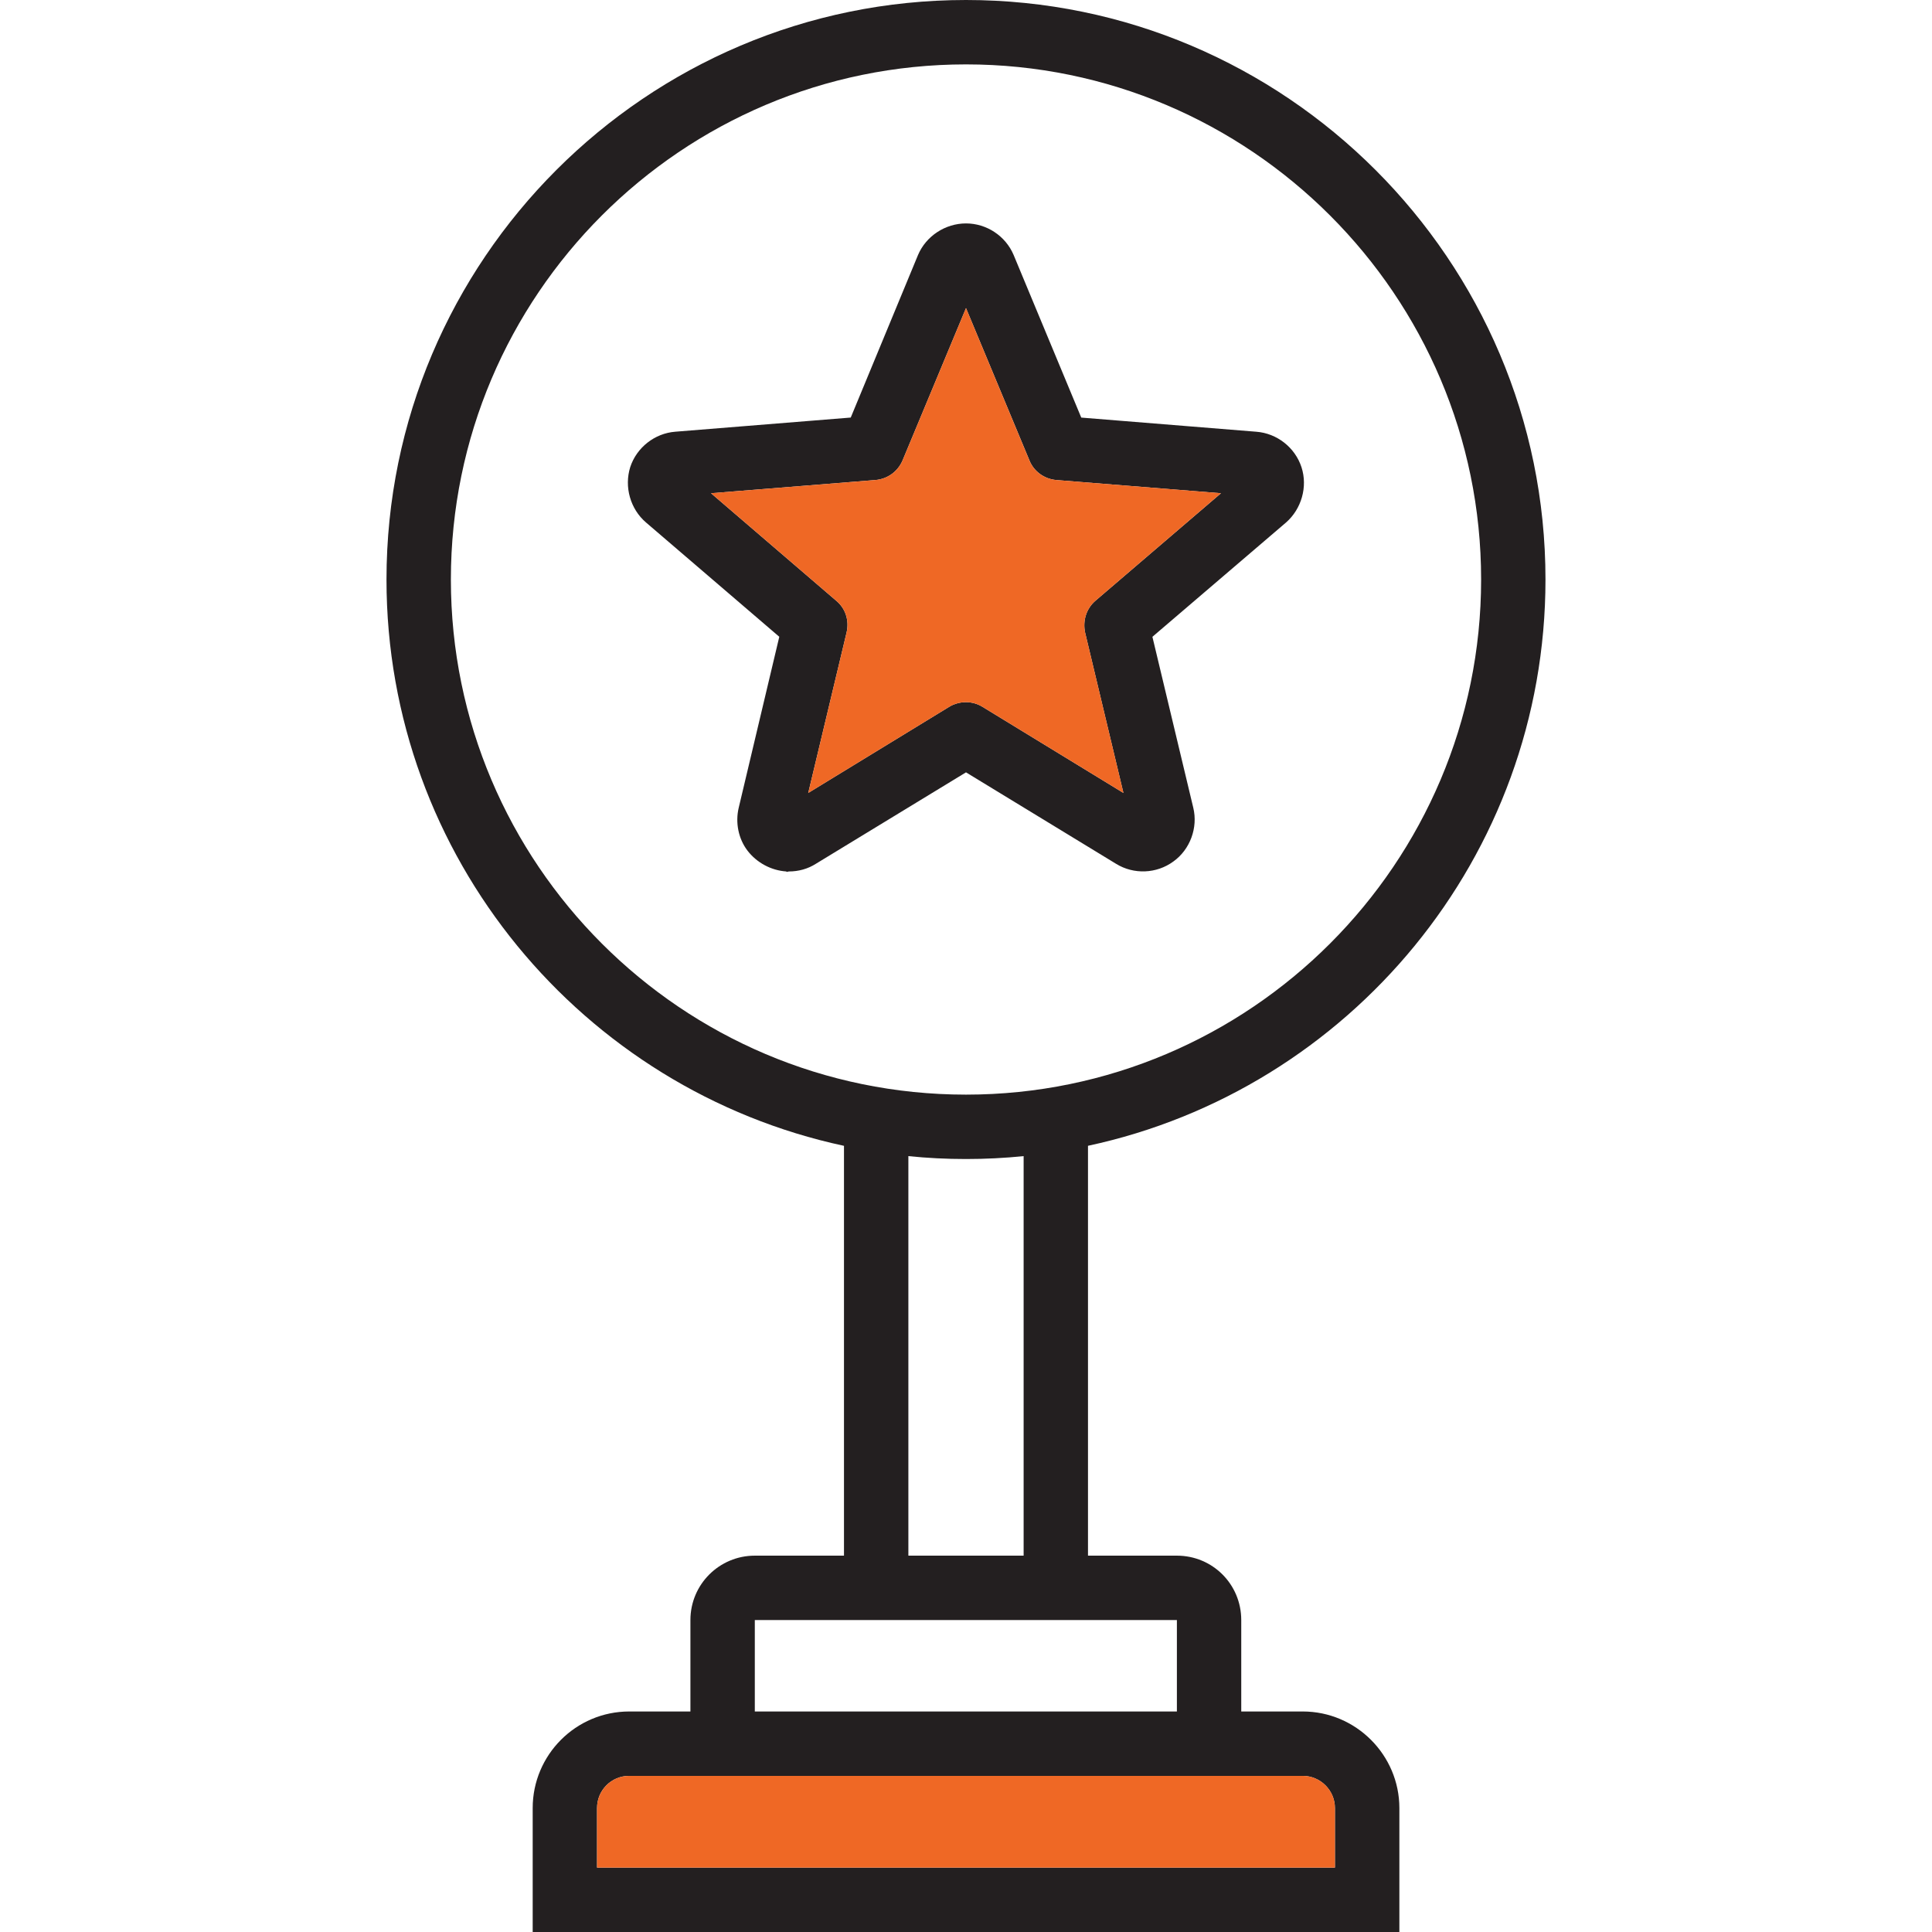 <?xml version="1.0" encoding="iso-8859-1"?>
<!-- Generator: Adobe Illustrator 24.0.3, SVG Export Plug-In . SVG Version: 6.00 Build 0)  -->
<svg version="1.1" xmlns="http://www.w3.org/2000/svg" xmlns:xlink="http://www.w3.org/1999/xlink" x="0px" y="0px"
	 viewBox="0 0 64 64" style="enable-background:new 0 0 64 64;" xml:space="preserve">
<g id="achievement-badge-06">
	<path style="fill:#231F20;" d="M43.113,15.475c-0.213-0.651-0.81-1.12-1.493-1.173l-5.802-0.469l-2.24-5.386
		C33.312,7.817,32.683,7.401,32,7.401s-1.322,0.416-1.589,1.045l-2.229,5.386l-5.812,0.469c-0.683,0.053-1.28,0.523-1.493,1.173
		c-0.203,0.651,0,1.386,0.523,1.834l4.415,3.786l-1.344,5.663c-0.117,0.491-0.011,1.024,0.288,1.418
		c0.309,0.405,0.789,0.661,1.29,0.693c0,0.032,0.053,0,0.085,0c0.32,0,0.629-0.085,0.896-0.256L32,25.585l4.97,3.029
		c0.587,0.363,1.344,0.331,1.898-0.075c0.555-0.395,0.821-1.12,0.661-1.781l-1.354-5.663l4.426-3.786
		C43.113,16.861,43.326,16.125,43.113,15.475z M36.287,19.901c-0.299,0.256-0.427,0.661-0.341,1.056l1.269,5.311l-4.661-2.848
		c-0.171-0.107-0.363-0.16-0.555-0.16s-0.395,0.053-0.565,0.16l-4.661,2.848l1.269-5.311c0.096-0.395-0.032-0.8-0.341-1.056
		l-4.149-3.562l5.439-0.437c0.405-0.032,0.747-0.277,0.907-0.651L32,10.206l2.101,5.045c0.149,0.373,0.501,0.619,0.896,0.651
		l5.45,0.437L36.287,19.901z M43.113,15.475c-0.213-0.651-0.81-1.12-1.493-1.173l-5.802-0.469l-2.24-5.386
		C33.312,7.817,32.683,7.401,32,7.401s-1.322,0.416-1.589,1.045l-2.229,5.386l-5.812,0.469c-0.683,0.053-1.28,0.523-1.493,1.173
		c-0.203,0.651,0,1.386,0.523,1.834l4.415,3.786l-1.344,5.663c-0.117,0.491-0.011,1.024,0.288,1.418
		c0.309,0.405,0.789,0.661,1.29,0.693c0,0.032,0.053,0,0.085,0c0.32,0,0.629-0.085,0.896-0.256L32,25.585l4.97,3.029
		c0.587,0.363,1.344,0.331,1.898-0.075c0.555-0.395,0.821-1.12,0.661-1.781l-1.354-5.663l4.426-3.786
		C43.113,16.861,43.326,16.125,43.113,15.475z M36.287,19.901c-0.299,0.256-0.427,0.661-0.341,1.056l1.269,5.311l-4.661-2.848
		c-0.171-0.107-0.363-0.16-0.555-0.16s-0.395,0.053-0.565,0.16l-4.661,2.848l1.269-5.311c0.096-0.395-0.032-0.8-0.341-1.056
		l-4.149-3.562l5.439-0.437c0.405-0.032,0.747-0.277,0.907-0.651L32,10.206l2.101,5.045c0.149,0.373,0.501,0.619,0.896,0.651
		l5.45,0.437L36.287,19.901z M43.155,56.695h-2.037v-3.029c0-1.184-0.949-2.133-2.133-2.133h-2.944V37.956
		c8.649-1.856,15.155-9.556,15.155-18.76C51.197,8.617,42.58,0,32,0C21.41,0,12.803,8.617,12.803,19.197
		c0,9.204,6.506,16.904,15.155,18.76v13.576h-2.954c-1.173,0-2.133,0.949-2.133,2.133v3.029h-2.026c-1.77,0-3.199,1.44-3.199,3.199
		V64h28.71v-4.106C46.355,58.134,44.915,56.695,43.155,56.695z M14.936,19.197C14.936,9.79,22.583,2.133,32,2.133
		c9.406,0,17.064,7.657,17.064,17.064c0,9.406-7.657,17.064-17.064,17.064C22.583,36.261,14.936,28.603,14.936,19.197z
		 M33.909,38.298v13.235h-3.818V38.298c0.629,0.064,1.258,0.096,1.909,0.096C32.64,38.394,33.28,38.362,33.909,38.298z
		 M25.004,53.666h13.982v3.029H25.004V53.666z M44.222,61.867H19.778v-1.973c0-0.587,0.469-1.066,1.066-1.066h22.311
		c0.587,0,1.066,0.48,1.066,1.066V61.867z M36.97,28.614c0.587,0.363,1.344,0.331,1.898-0.075c0.555-0.395,0.821-1.12,0.661-1.781
		l-1.354-5.663l4.426-3.786c0.512-0.448,0.725-1.184,0.512-1.834c-0.213-0.651-0.81-1.12-1.493-1.173l-5.802-0.469l-2.24-5.386
		C33.312,7.817,32.683,7.401,32,7.401s-1.322,0.416-1.589,1.045l-2.229,5.386l-5.812,0.469c-0.683,0.053-1.28,0.523-1.493,1.173
		c-0.203,0.651,0,1.386,0.523,1.834l4.415,3.786l-1.344,5.663c-0.117,0.491-0.011,1.024,0.288,1.418
		c0.309,0.405,0.789,0.661,1.29,0.693c0,0.032,0.053,0,0.085,0c0.32,0,0.629-0.085,0.896-0.256L32,25.585L36.97,28.614z
		 M26.774,26.268l1.269-5.311c0.096-0.395-0.032-0.8-0.341-1.056l-4.149-3.562l5.439-0.437c0.405-0.032,0.747-0.277,0.907-0.651
		L32,10.206l2.101,5.045c0.149,0.373,0.501,0.619,0.896,0.651l5.45,0.437l-4.159,3.562c-0.299,0.256-0.427,0.661-0.341,1.056
		l1.269,5.311l-4.661-2.848c-0.171-0.107-0.363-0.16-0.555-0.16s-0.395,0.053-0.565,0.16L26.774,26.268z M43.113,15.475
		c-0.213-0.651-0.81-1.12-1.493-1.173l-5.802-0.469l-2.24-5.386C33.312,7.817,32.683,7.401,32,7.401s-1.322,0.416-1.589,1.045
		l-2.229,5.386l-5.812,0.469c-0.683,0.053-1.28,0.523-1.493,1.173c-0.203,0.651,0,1.386,0.523,1.834l4.415,3.786l-1.344,5.663
		c-0.117,0.491-0.011,1.024,0.288,1.418c0.309,0.405,0.789,0.661,1.29,0.693c0,0.032,0.053,0,0.085,0
		c0.32,0,0.629-0.085,0.896-0.256L32,25.585l4.97,3.029c0.587,0.363,1.344,0.331,1.898-0.075c0.555-0.395,0.821-1.12,0.661-1.781
		l-1.354-5.663l4.426-3.786C43.113,16.861,43.326,16.125,43.113,15.475z M36.287,19.901c-0.299,0.256-0.427,0.661-0.341,1.056
		l1.269,5.311l-4.661-2.848c-0.171-0.107-0.363-0.16-0.555-0.16s-0.395,0.053-0.565,0.16l-4.661,2.848l1.269-5.311
		c0.096-0.395-0.032-0.8-0.341-1.056l-4.149-3.562l5.439-0.437c0.405-0.032,0.747-0.277,0.907-0.651L32,10.206l2.101,5.045
		c0.149,0.373,0.501,0.619,0.896,0.651l5.45,0.437L36.287,19.901z M43.113,15.475c-0.213-0.651-0.81-1.12-1.493-1.173l-5.802-0.469
		l-2.24-5.386C33.312,7.817,32.683,7.401,32,7.401s-1.322,0.416-1.589,1.045l-2.229,5.386l-5.812,0.469
		c-0.683,0.053-1.28,0.523-1.493,1.173c-0.203,0.651,0,1.386,0.523,1.834l4.415,3.786l-1.344,5.663
		c-0.117,0.491-0.011,1.024,0.288,1.418c0.309,0.405,0.789,0.661,1.29,0.693c0,0.032,0.053,0,0.085,0
		c0.32,0,0.629-0.085,0.896-0.256L32,25.585l4.97,3.029c0.587,0.363,1.344,0.331,1.898-0.075c0.555-0.395,0.821-1.12,0.661-1.781
		l-1.354-5.663l4.426-3.786C43.113,16.861,43.326,16.125,43.113,15.475z M36.287,19.901c-0.299,0.256-0.427,0.661-0.341,1.056
		l1.269,5.311l-4.661-2.848c-0.171-0.107-0.363-0.16-0.555-0.16s-0.395,0.053-0.565,0.16l-4.661,2.848l1.269-5.311
		c0.096-0.395-0.032-0.8-0.341-1.056l-4.149-3.562l5.439-0.437c0.405-0.032,0.747-0.277,0.907-0.651L32,10.206l2.101,5.045
		c0.149,0.373,0.501,0.619,0.896,0.651l5.45,0.437L36.287,19.901z"/>
	<path style="fill:#EF6825;" d="M44.222,59.894v1.973H19.778v-1.973c0-0.587,0.469-1.066,1.066-1.066h22.311
		C43.742,58.828,44.222,59.307,44.222,59.894z M36.287,19.901l4.159-3.562l-5.45-0.437c-0.395-0.032-0.747-0.277-0.896-0.651
		L32,10.206l-2.101,5.045c-0.16,0.373-0.501,0.619-0.907,0.651l-5.439,0.437l4.149,3.562c0.309,0.256,0.437,0.661,0.341,1.056
		l-1.269,5.311l4.661-2.848c0.171-0.107,0.373-0.16,0.565-0.16s0.384,0.053,0.555,0.16l4.661,2.848l-1.269-5.311
		C35.861,20.562,35.989,20.157,36.287,19.901z"/>
</g>
<g id="Layer_1">
</g>
</svg>
